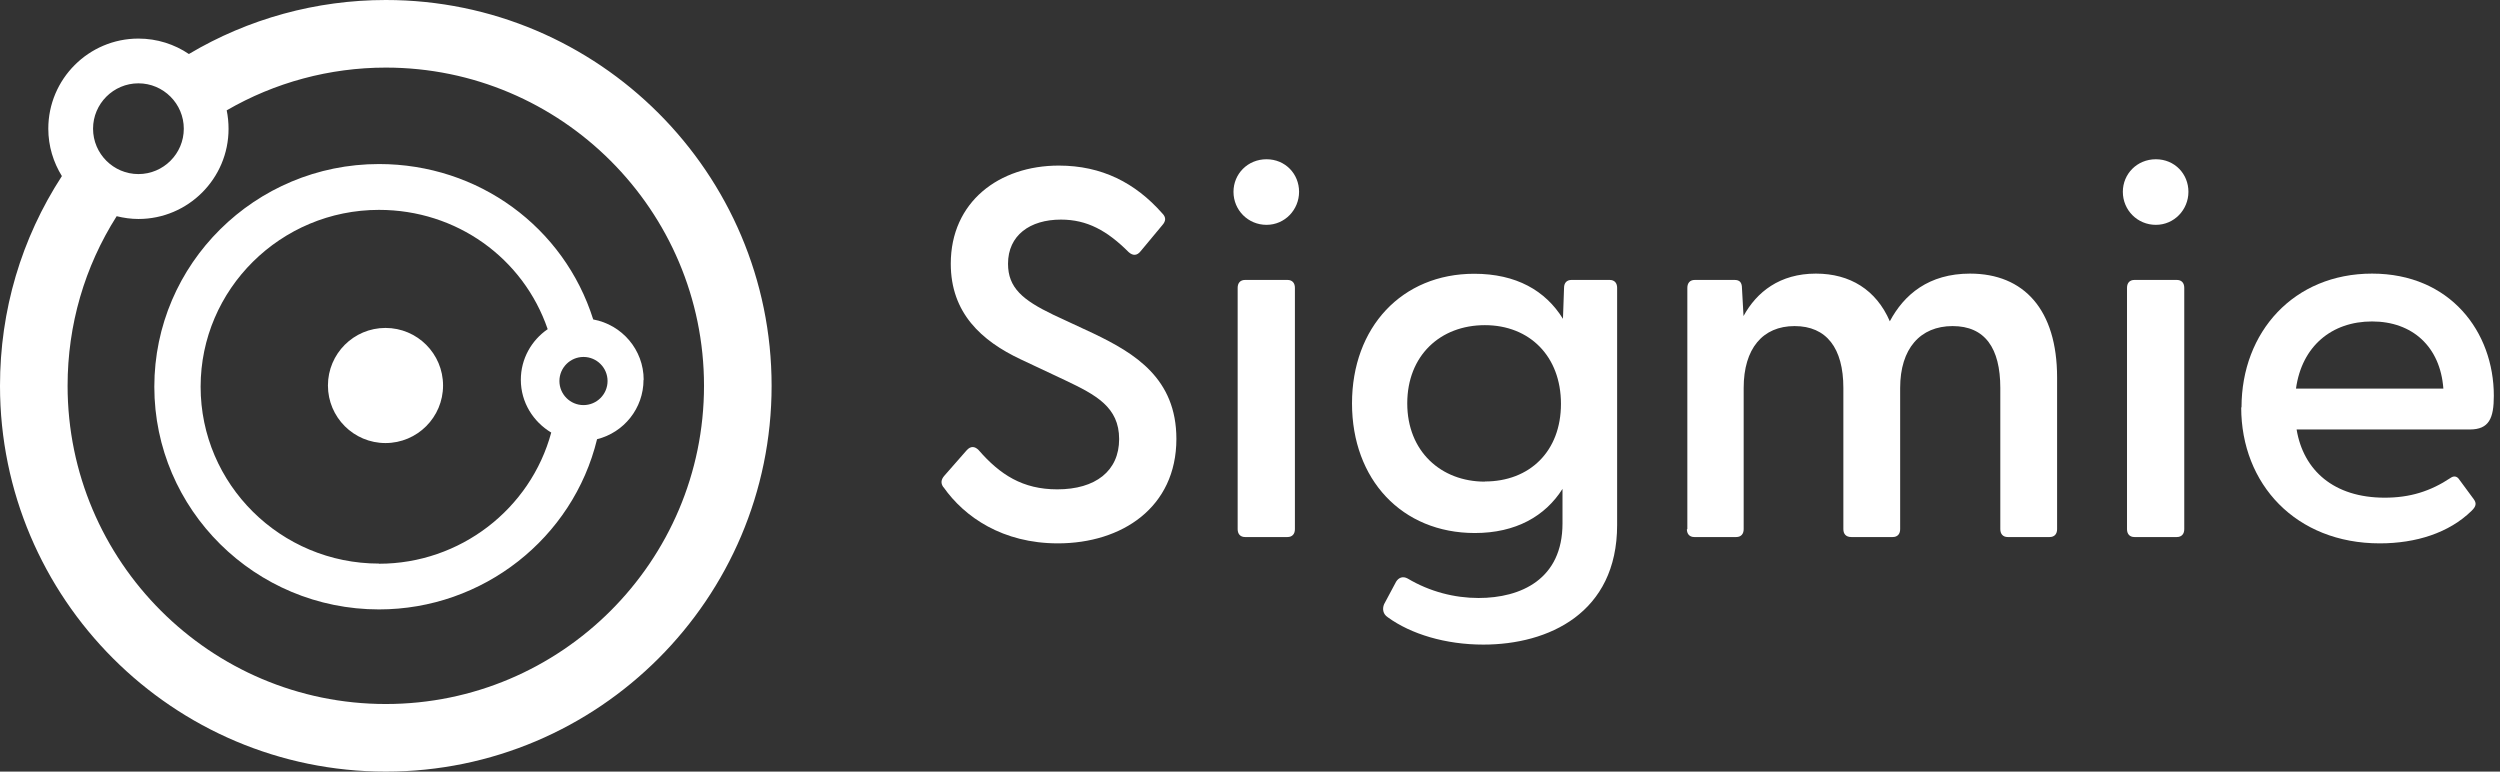 <svg width="162" height="50" viewBox="0 0 162 50" fill="none" xmlns="http://www.w3.org/2000/svg">
<rect x="0" y="0" width="162" height="50" fill="#333333" stroke="none"/>
<g clip-path="url(#clip0_1_2)">
<path d="M25 0C20.5 0 16.09 1.21 12.24 3.5C11.31 2.87 10.18 2.5 8.97 2.5C5.75 2.5 3.13 5.12 3.13 8.34C3.13 9.47 3.46 10.52 4.01 11.41C1.38 15.46 0 20.11 0 25C0 38.78 11.21 50 25 50C38.79 50 50 38.78 50 25C50 11.22 38.79 0 25 0ZM8.97 5.4C10.59 5.4 11.91 6.72 11.91 8.34C11.91 9.96 10.59 11.28 8.97 11.28C7.35 11.28 6.03 9.96 6.03 8.34C6.03 6.72 7.35 5.4 8.97 5.4ZM25 45.62C13.63 45.62 4.38 36.37 4.38 25C4.38 21.05 5.48 17.29 7.56 14.01C8.01 14.12 8.49 14.19 8.97 14.19C12.19 14.19 14.81 11.57 14.81 8.35C14.81 7.94 14.77 7.54 14.69 7.15C17.81 5.34 21.37 4.38 25 4.38C36.37 4.38 45.62 13.63 45.62 25C45.62 36.37 36.37 45.62 25 45.62Z" fill="white"/>
<path d="M41.71 24.61C41.71 22.66 40.3 21.04 38.44 20.7C36.55 14.71 31 10.63 24.56 10.63C16.53 10.63 10 17.1 10 25.06C10 33.02 16.53 39.49 24.56 39.49C31.29 39.49 37.13 34.88 38.69 28.46C40.42 28.03 41.7 26.47 41.7 24.61H41.71ZM24.56 36.52C18.18 36.52 13 31.38 13 25.06C13 18.74 18.19 13.6 24.56 13.6C29.58 13.6 33.91 16.72 35.49 21.33C34.44 22.05 33.75 23.25 33.75 24.61C33.75 26.07 34.55 27.33 35.72 28.03C34.38 32.99 29.81 36.53 24.56 36.53V36.52ZM37.81 26.25C36.95 26.25 36.25 25.55 36.25 24.69C36.25 23.83 36.95 23.13 37.81 23.13C38.67 23.13 39.37 23.83 39.37 24.69C39.37 25.55 38.67 26.25 37.81 26.25Z" fill="white"/>
<path fill-rule="evenodd" clip-rule="evenodd" d="M28.71 24.98C28.71 27.04 27.04 28.71 24.98 28.71C22.92 28.71 21.25 27.04 21.25 24.98C21.25 22.92 22.92 21.25 24.98 21.25C27.04 21.25 28.71 22.92 28.71 24.98Z" fill="white"/>
<path d="M61.13 31.57C60.96 31.33 60.96 31.09 61.2 30.82L62.63 29.19C62.9 28.88 63.17 28.92 63.41 29.16C64.8 30.76 66.27 31.71 68.51 31.71C70.99 31.71 72.52 30.52 72.52 28.45C72.52 26.38 71.02 25.59 69.02 24.64L66.13 23.28C63.61 22.09 61.61 20.29 61.61 17.09C61.61 13.08 64.74 10.73 68.61 10.73C71.4 10.73 73.57 11.85 75.31 13.82C75.58 14.09 75.55 14.33 75.31 14.6L73.92 16.27C73.68 16.58 73.41 16.58 73.14 16.34C71.75 14.95 70.45 14.23 68.75 14.23C66.74 14.23 65.32 15.25 65.32 17.09C65.32 18.65 66.27 19.44 68.24 20.39L70.86 21.61C73.55 22.9 76.23 24.53 76.23 28.44C76.23 32.89 72.69 35.21 68.55 35.21C64.98 35.21 62.5 33.51 61.14 31.57H61.13Z" fill="white"/>
<path d="M79.93 12.43C79.93 11.27 80.85 10.32 82.07 10.32C83.29 10.32 84.18 11.27 84.18 12.43C84.18 13.59 83.26 14.57 82.07 14.57C80.88 14.57 79.93 13.62 79.93 12.43ZM80.2 18.65C80.2 18.34 80.37 18.14 80.68 18.14H83.43C83.74 18.14 83.91 18.34 83.91 18.65V34.29C83.91 34.6 83.74 34.8 83.43 34.8H80.68C80.37 34.8 80.2 34.6 80.2 34.29V18.65Z" fill="white"/>
<path d="M89.93 40C89.62 39.8 89.56 39.46 89.69 39.15L90.47 37.69C90.64 37.42 90.91 37.32 91.22 37.49C92.65 38.34 94.25 38.75 95.81 38.75C98.56 38.75 101.25 37.53 101.25 33.92V31.68C100.13 33.45 98.22 34.54 95.57 34.54C90.84 34.54 87.61 31.07 87.61 26.14C87.61 21.21 90.84 17.74 95.53 17.74C98.25 17.74 100.15 18.83 101.28 20.66L101.35 18.65C101.35 18.34 101.52 18.14 101.83 18.14H104.31C104.62 18.14 104.79 18.34 104.79 18.65V34.02C104.79 39.73 100.34 41.77 96.12 41.77C93.67 41.77 91.43 41.09 89.93 40ZM96.22 31.2C99.11 31.2 101.15 29.26 101.15 26.17C101.15 23.08 99.11 21.07 96.22 21.07C93.33 21.07 91.19 23.04 91.19 26.14C91.19 29.24 93.37 31.21 96.22 31.21V31.2Z" fill="white"/>
<path d="M109.34 34.29V18.65C109.34 18.34 109.51 18.14 109.82 18.14H112.4C112.71 18.14 112.88 18.28 112.88 18.68L112.98 20.48C113.83 18.92 115.33 17.73 117.67 17.73C119.88 17.73 121.58 18.78 122.46 20.82C123.38 19.09 124.98 17.73 127.66 17.73C131.16 17.73 133.3 20.08 133.3 24.46V34.29C133.3 34.6 133.13 34.8 132.82 34.8H130.1C129.79 34.8 129.62 34.6 129.62 34.29V25.14C129.62 22.56 128.63 21.13 126.53 21.13C124.43 21.13 123.13 22.59 123.13 25.14V34.29C123.13 34.6 122.96 34.8 122.65 34.8H119.96C119.62 34.8 119.45 34.6 119.45 34.29V25.14C119.45 22.56 118.36 21.13 116.29 21.13C114.22 21.13 112.99 22.59 112.99 25.14V34.29C112.99 34.6 112.82 34.8 112.51 34.8H109.79C109.48 34.8 109.31 34.6 109.31 34.29H109.34Z" fill="white"/>
<path d="M137.56 12.43C137.56 11.27 138.48 10.32 139.7 10.32C140.92 10.32 141.81 11.27 141.81 12.43C141.81 13.59 140.89 14.57 139.7 14.57C138.51 14.57 137.56 13.62 137.56 12.43ZM137.83 18.65C137.83 18.34 138 18.14 138.31 18.14H141.06C141.37 18.14 141.54 18.34 141.54 18.65V34.29C141.54 34.6 141.37 34.8 141.06 34.8H138.31C138 34.8 137.83 34.6 137.83 34.29V18.65Z" fill="white"/>
<path d="M145.25 26.4C145.25 21.5 148.65 17.73 153.71 17.73C158.77 17.73 161.6 21.5 161.6 25.65C161.6 27.11 161.29 27.83 160.04 27.83H148.82C149.26 30.48 151.23 32.25 154.53 32.25C156.16 32.25 157.49 31.84 158.81 30.96C159.01 30.82 159.22 30.86 159.35 31.06L160.3 32.35C160.5 32.62 160.44 32.83 160.16 33.1C158.7 34.53 156.56 35.21 154.21 35.21C148.77 35.21 145.23 31.37 145.23 26.4H145.25ZM158.33 25.18C158.13 22.46 156.32 20.83 153.71 20.83C151.1 20.83 149.16 22.43 148.78 25.18H158.33Z" fill="white"/>
</g>
<defs>
<clipPath id="clip0_1_2">
<rect width="161.6" height="50" fill="white"/>
</clipPath>
</defs>
</svg>
